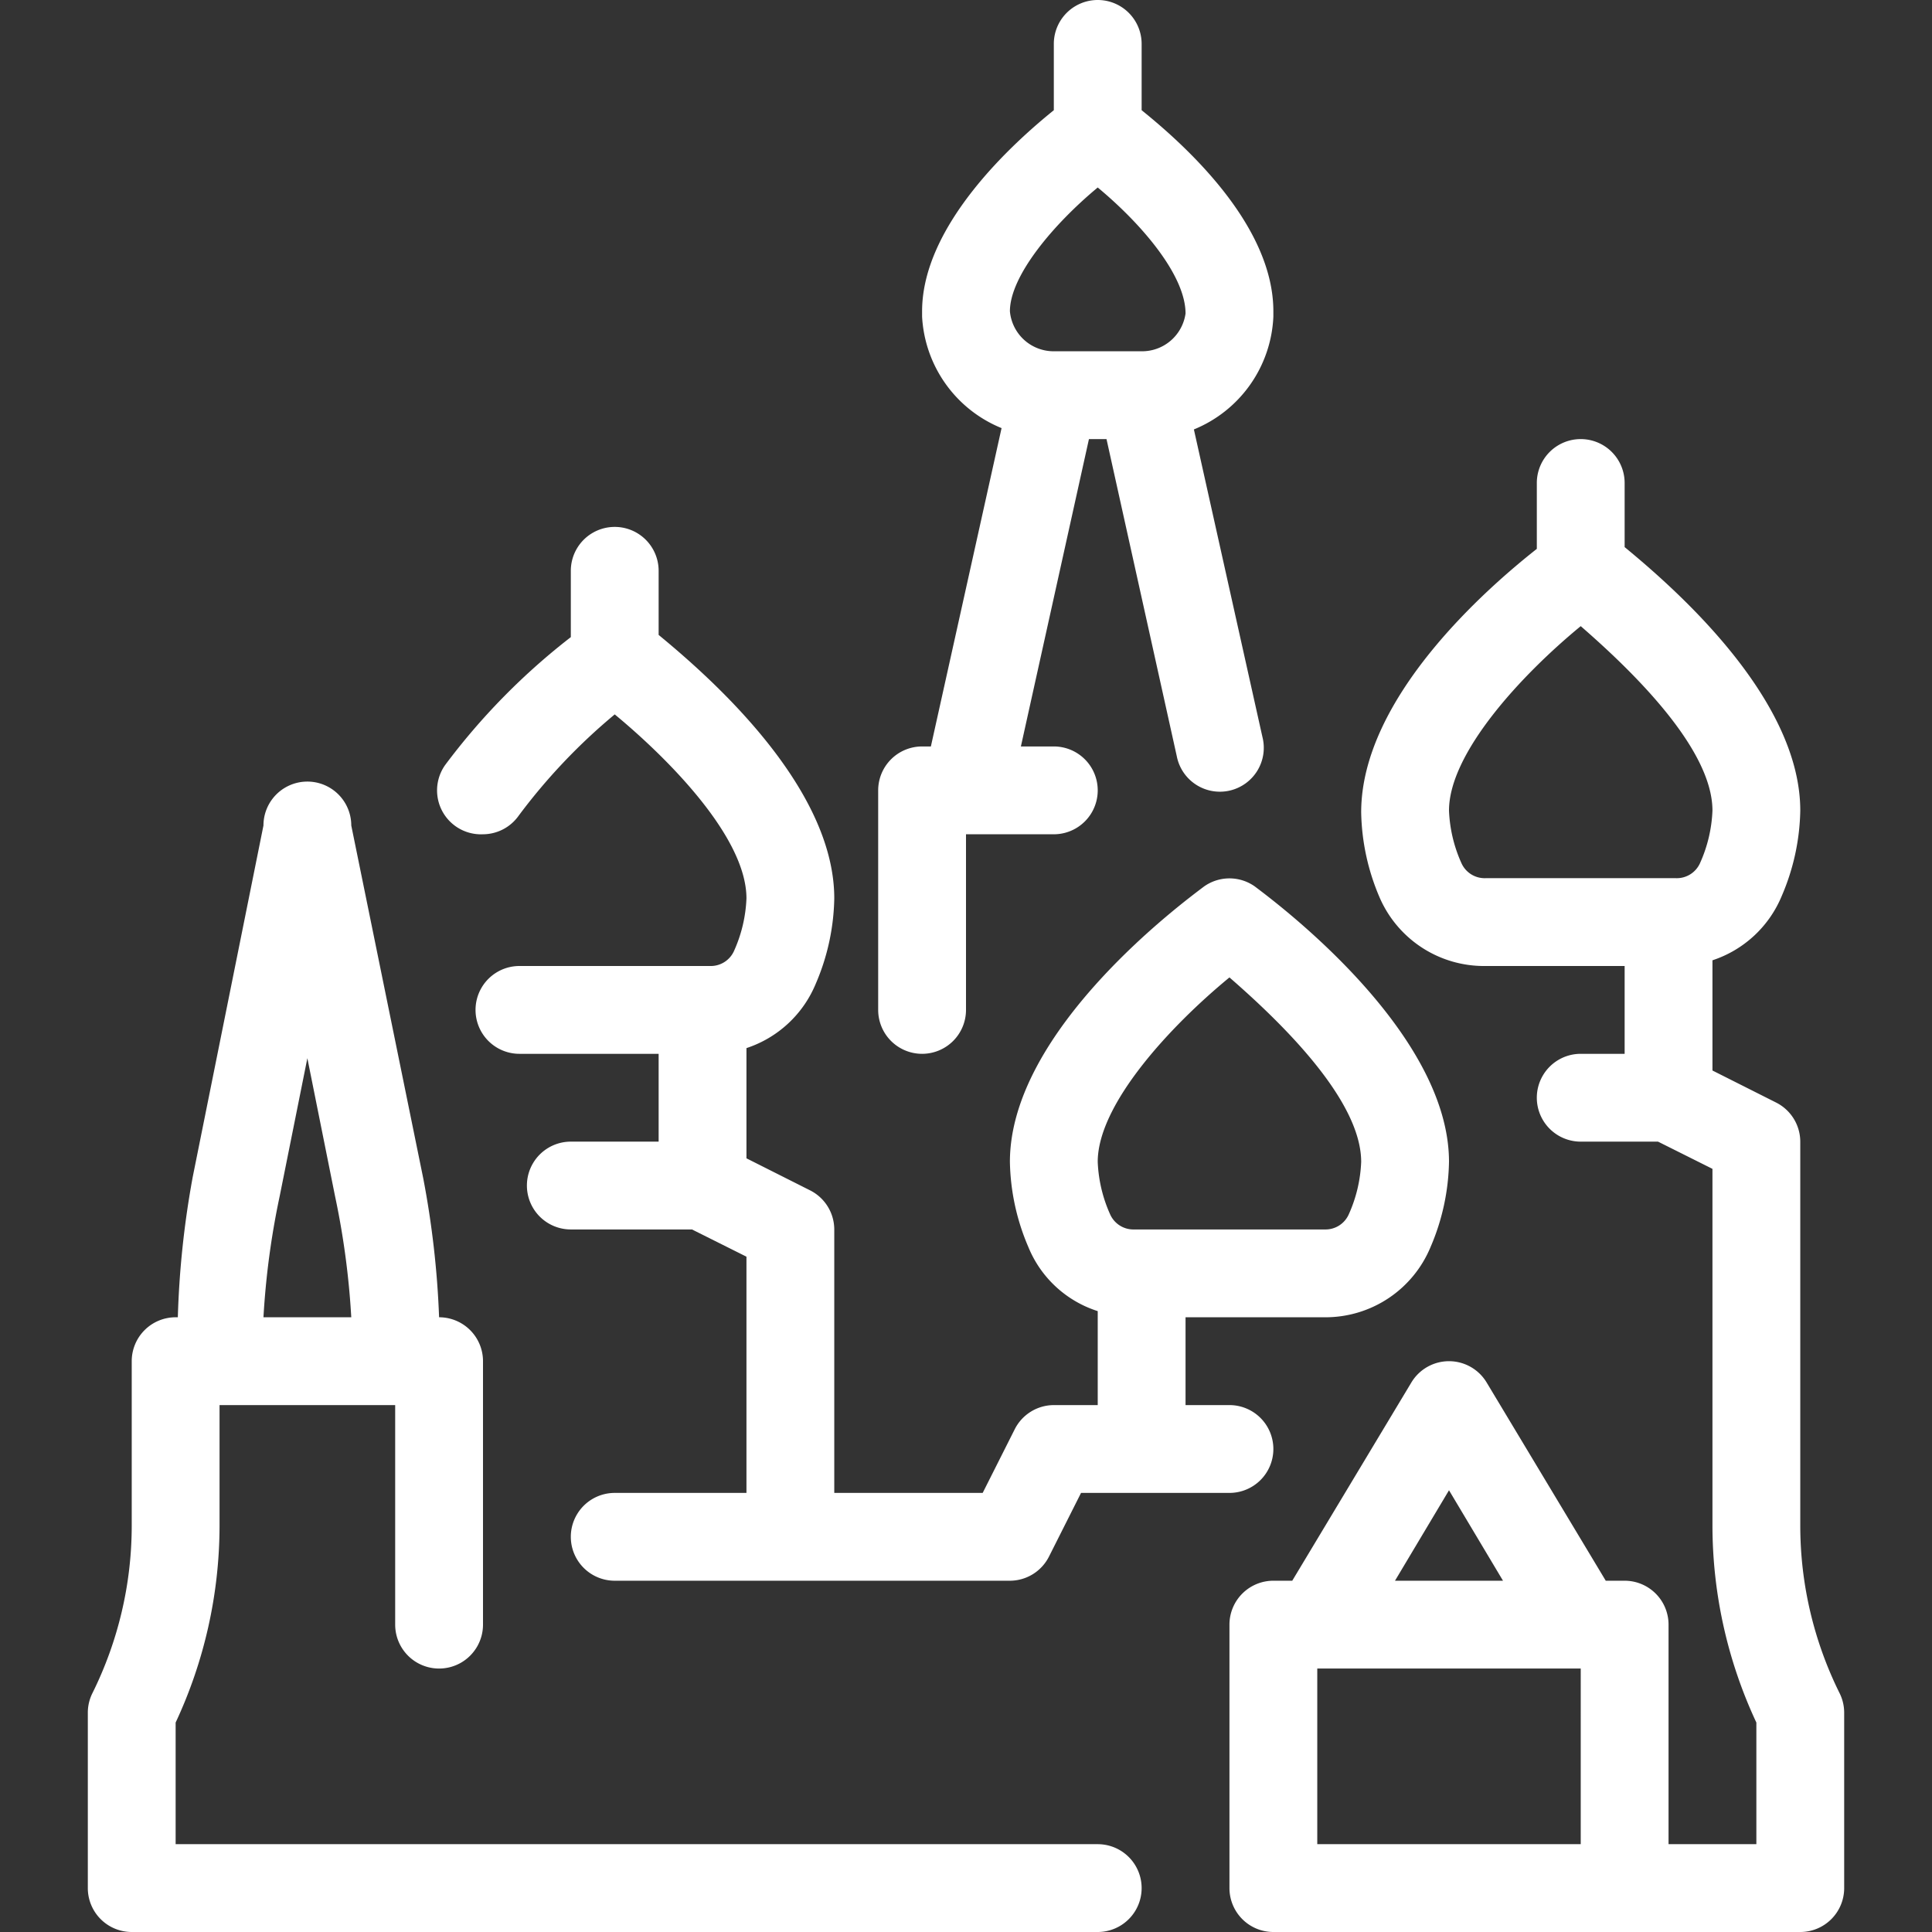 <svg xmlns="http://www.w3.org/2000/svg" viewBox="0 0 44 44"><rect x="0" y="0" width="44" height="44" fill="#333333" stroke="none"/><defs><style>.cls-1{fill:#fff;}</style></defs><g id="cathedral_of_vasily_the_blessed"><path class="cls-1" d="M25,42H4V39.23a10.61,10.61,0,0,0,1-4.47V32H9v5a1,1,0,0,0,2,0V31a1,1,0,0,0-1-1H10a20.94,20.94,0,0,0-.36-3.16L8,18.8a1,1,0,0,0-2,0l-1.61,8A20.94,20.94,0,0,0,4.05,30H4a1,1,0,0,0-1,1v3.76a8.58,8.58,0,0,1-.89,3.79A1,1,0,0,0,2,39v4a1,1,0,0,0,1,1H25a1,1,0,0,0,0-2ZM6.37,27.24,7,24.1l.63,3.14A18.26,18.26,0,0,1,8,30H6A18.26,18.26,0,0,1,6.37,27.24Z"/><path class="cls-1" d="M41.89,38.55A8.58,8.58,0,0,1,41,34.76V26a1,1,0,0,0-.55-.89L39,24.38V21.87a2.58,2.58,0,0,0,1.58-1.47A5.12,5.12,0,0,0,41,18.46c0-2.57-2.87-5.07-4-6V11a1,1,0,0,0-2,0v1.5c-1.13.89-4,3.39-4,6a5.12,5.12,0,0,0,.42,1.94A2.59,2.59,0,0,0,33.83,22H37v2H36a1,1,0,0,0,0,2h1.76l1.24.62v8.14a10.61,10.61,0,0,0,1,4.47V42H38V37a1,1,0,0,0-1-1h-.43l-2.71-4.51a1,1,0,0,0-1.72,0L29.43,36H29a1,1,0,0,0-1,1v6a1,1,0,0,0,1,1H41a1,1,0,0,0,1-1V39A1,1,0,0,0,41.89,38.55Zm-3.17-18.9a.58.58,0,0,1-.55.35H33.83a.58.58,0,0,1-.55-.35A3.21,3.21,0,0,1,33,18.46c0-1.31,1.65-3.09,3-4.2,1.15,1,3,2.78,3,4.2A3.21,3.21,0,0,1,38.72,19.65ZM33,33.94,34.23,36H31.77ZM36,42H30V38h6Z"/><path class="cls-1" d="M29,33a1,1,0,0,0-1-1H27V30h3.17a2.59,2.59,0,0,0,2.41-1.6A5.12,5.12,0,0,0,33,26.46c0-3-4-5.95-4.42-6.27a1,1,0,0,0-1.16,0C27,20.51,23,23.44,23,26.46a5.12,5.12,0,0,0,.42,1.94A2.54,2.54,0,0,0,25,29.86V32H24a1,1,0,0,0-.89.55L22.38,34H19V28a1,1,0,0,0-.55-.89L17,26.38V23.87a2.58,2.58,0,0,0,1.58-1.47A5.12,5.12,0,0,0,19,20.46c0-2.57-2.87-5.07-4-6V13a1,1,0,0,0-2,0v1.51a15.13,15.13,0,0,0-2.86,2.91,1,1,0,0,0,.24,1.4A1,1,0,0,0,11,19a1,1,0,0,0,.81-.42A13.42,13.42,0,0,1,14,16.27c1.15.95,3,2.77,3,4.19a3.21,3.21,0,0,1-.28,1.19.58.58,0,0,1-.55.35H11.83a1,1,0,1,0,0,2H15v2H13a1,1,0,0,0,0,2h2.76l1.24.62V34H14a1,1,0,0,0,0,2h9a1,1,0,0,0,.89-.55L24.62,34H28A1,1,0,0,0,29,33Zm-3.17-5a.58.58,0,0,1-.55-.35A3.21,3.21,0,0,1,25,26.46c0-1.31,1.65-3.09,3-4.2,1.15,1,3,2.78,3,4.2a3.21,3.21,0,0,1-.28,1.19.58.58,0,0,1-.55.35H25.83Z"/><path class="cls-1" d="M21,24a1,1,0,0,0,1-1V19h2a1,1,0,0,0,0-2h-.75l1.55-7h.4l1.6,7.22a1,1,0,1,0,1.95-.44l-1.56-7A2.91,2.91,0,0,0,29,7.21V7.09c0-2-2.07-3.83-3-4.58V1a1,1,0,0,0-2,0V2.51c-.93.75-3,2.62-3,4.58v.12a2.91,2.91,0,0,0,1.81,2.54L21.2,17H21a1,1,0,0,0-1,1v5A1,1,0,0,0,21,24ZM25,4.27c1,.83,2,2,2,2.87A1,1,0,0,1,26,8H24a1,1,0,0,1-1-.91C23,6.28,24,5.1,25,4.27Z"/></g></svg>